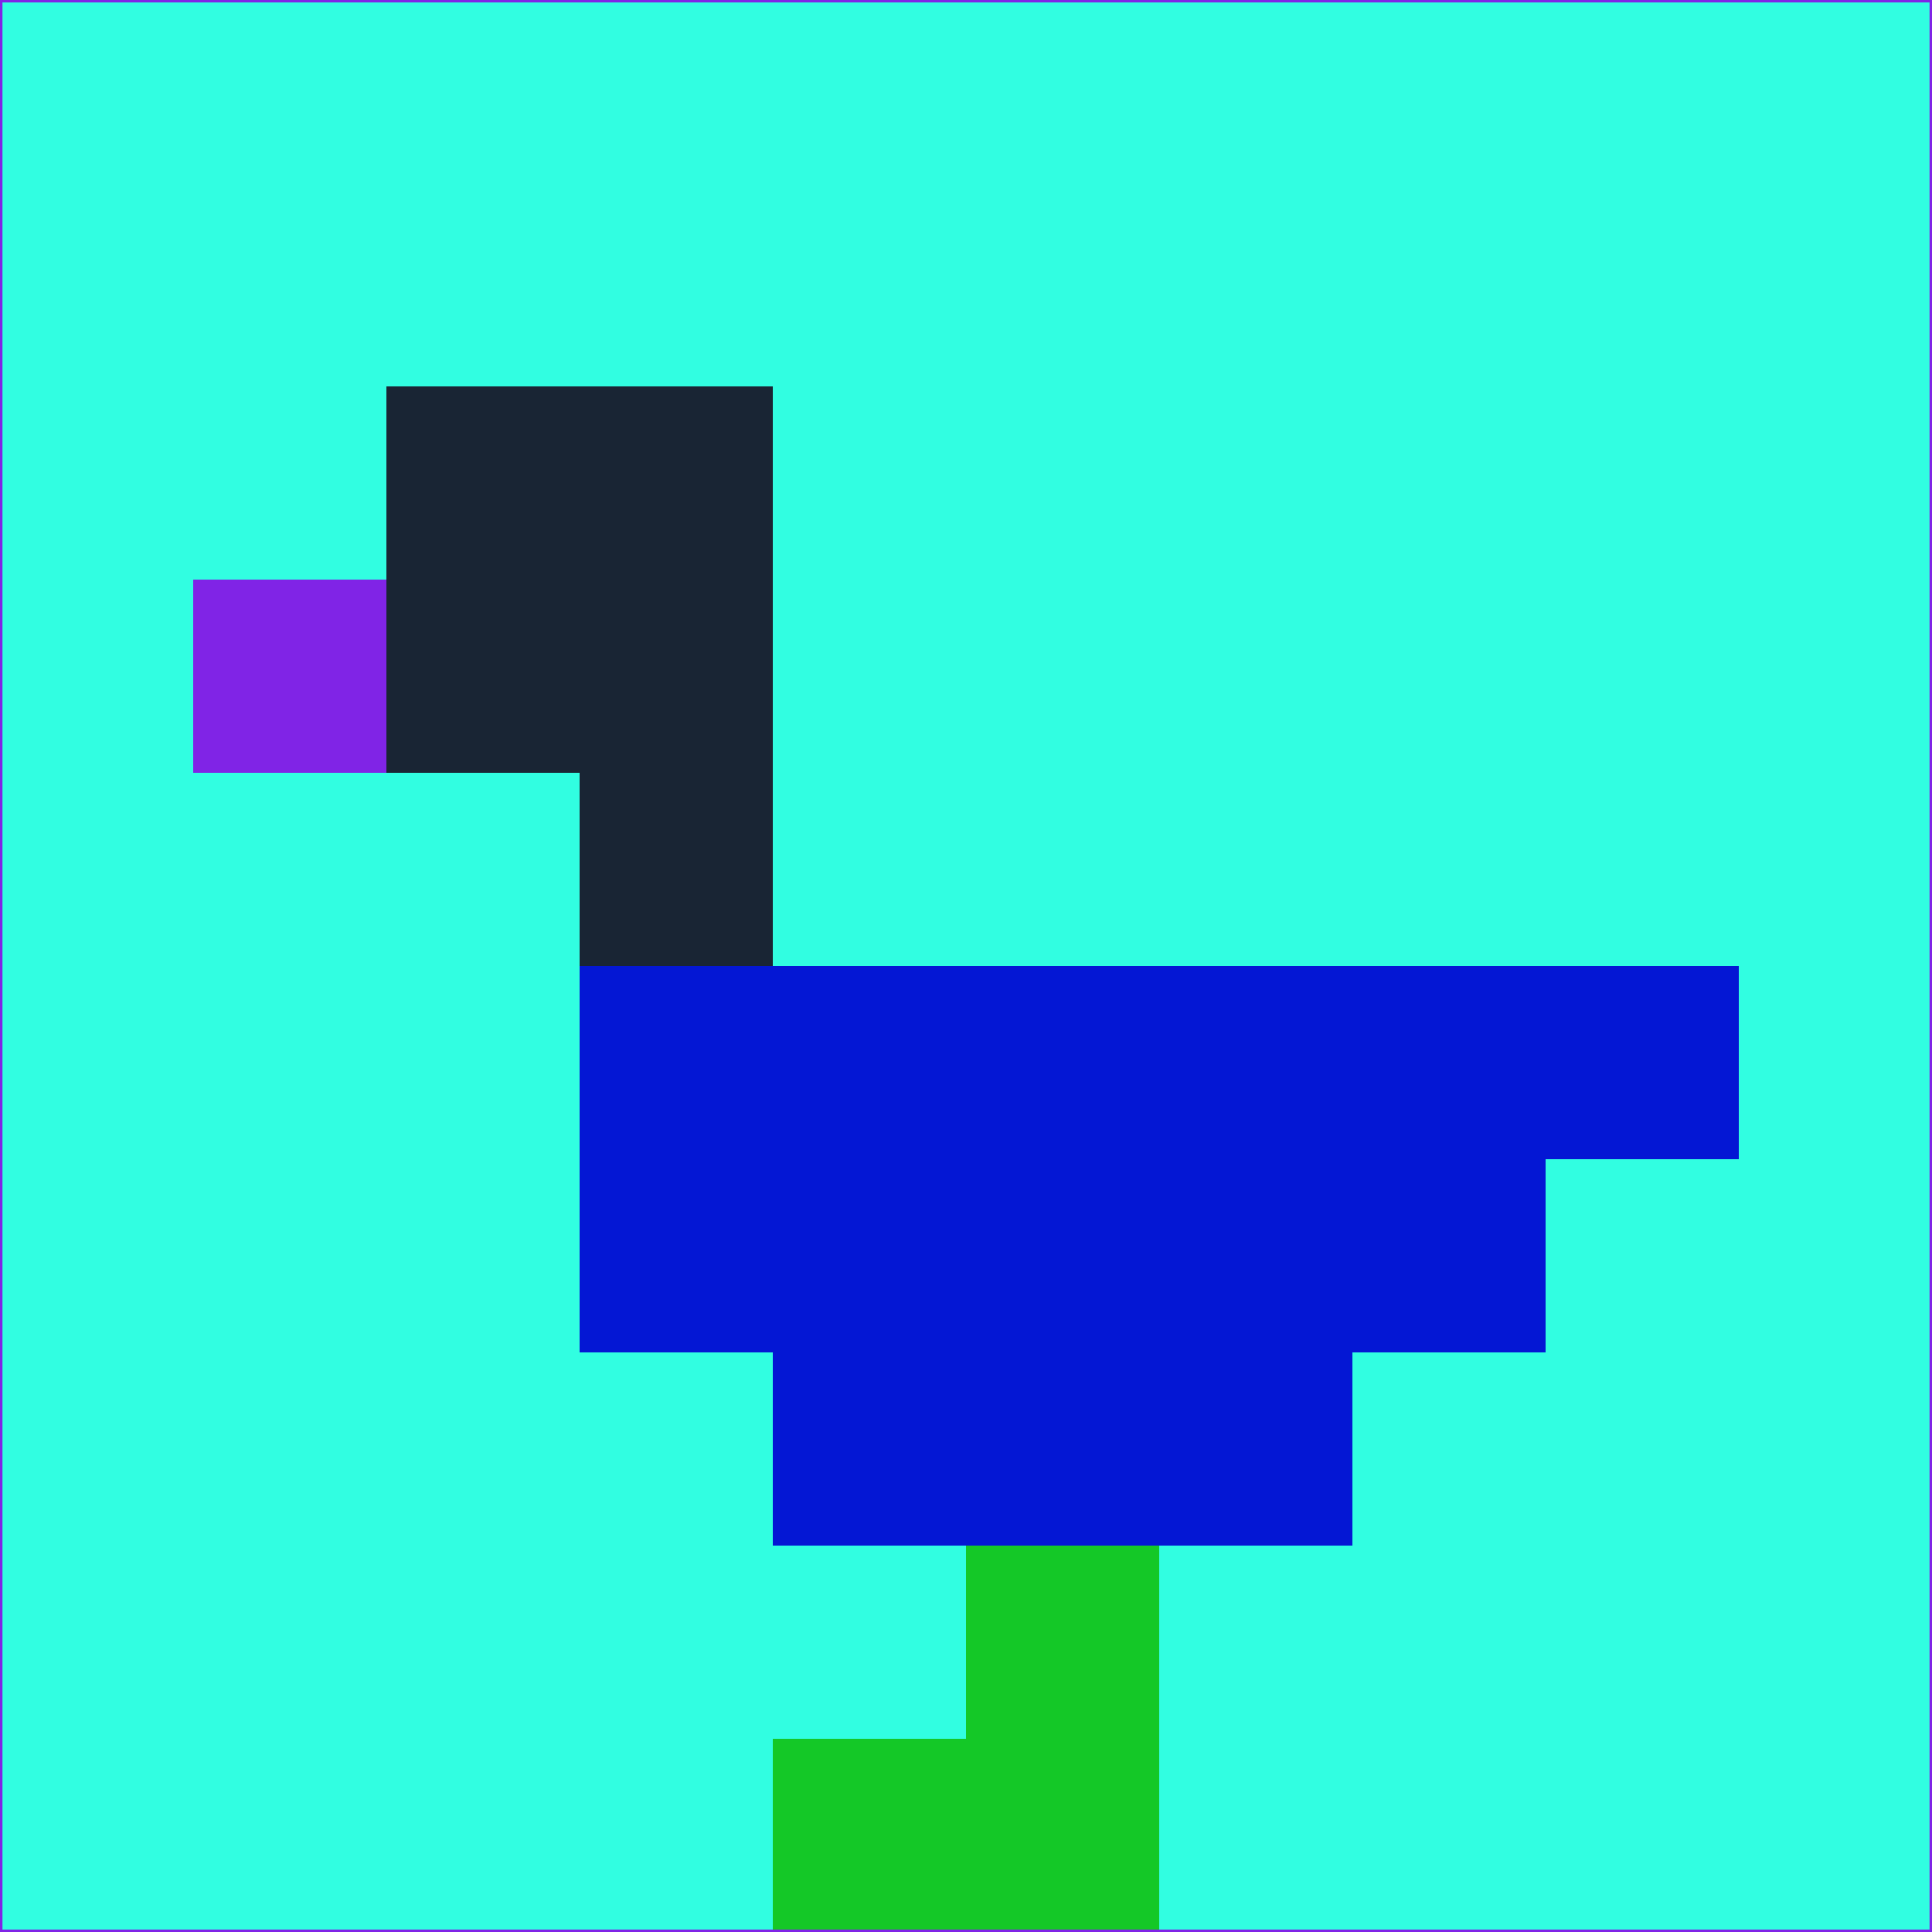 <svg xmlns="http://www.w3.org/2000/svg" version="1.1" width="785" height="785">
  <title>'goose-pfp-694263' by Dmitri Cherniak (Cyberpunk Edition)</title>
  <desc>
    seed=545350
    backgroundColor=#31fee1
    padding=20
    innerPadding=0
    timeout=500
    dimension=1
    border=false
    Save=function(){return n.handleSave()}
    frame=12

    Rendered at 2024-09-15T22:37:00.770Z
    Generated in 1ms
    Modified for Cyberpunk theme with new color scheme
  </desc>
  <defs/>
  <rect width="100%" height="100%" fill="#31fee1"/>
  <g>
    <g id="0-0">
      <rect x="0" y="0" height="785" width="785" fill="#31fee1"/>
      <g>
        <!-- Neon blue -->
        <rect id="0-0-2-2-2-2" x="157" y="157" width="157" height="157" fill="#192534"/>
        <rect id="0-0-3-2-1-4" x="235.5" y="157" width="78.5" height="314" fill="#192534"/>
        <!-- Electric purple -->
        <rect id="0-0-4-5-5-1" x="314" y="392.5" width="392.5" height="78.5" fill="#0417d4"/>
        <rect id="0-0-3-5-5-2" x="235.5" y="392.5" width="392.5" height="157" fill="#0417d4"/>
        <rect id="0-0-4-5-3-3" x="314" y="392.5" width="235.5" height="235.5" fill="#0417d4"/>
        <!-- Neon pink -->
        <rect id="0-0-1-3-1-1" x="78.5" y="235.5" width="78.5" height="78.5" fill="#8024e6"/>
        <!-- Cyber yellow -->
        <rect id="0-0-5-8-1-2" x="392.5" y="628" width="78.5" height="157" fill="#14c827"/>
        <rect id="0-0-4-9-2-1" x="314" y="706.5" width="157" height="78.5" fill="#14c827"/>
      </g>
      <rect x="0" y="0" stroke="#8024e6" stroke-width="2" height="785" width="785" fill="none"/>
    </g>
  </g>
  <script xmlns=""/>
</svg>